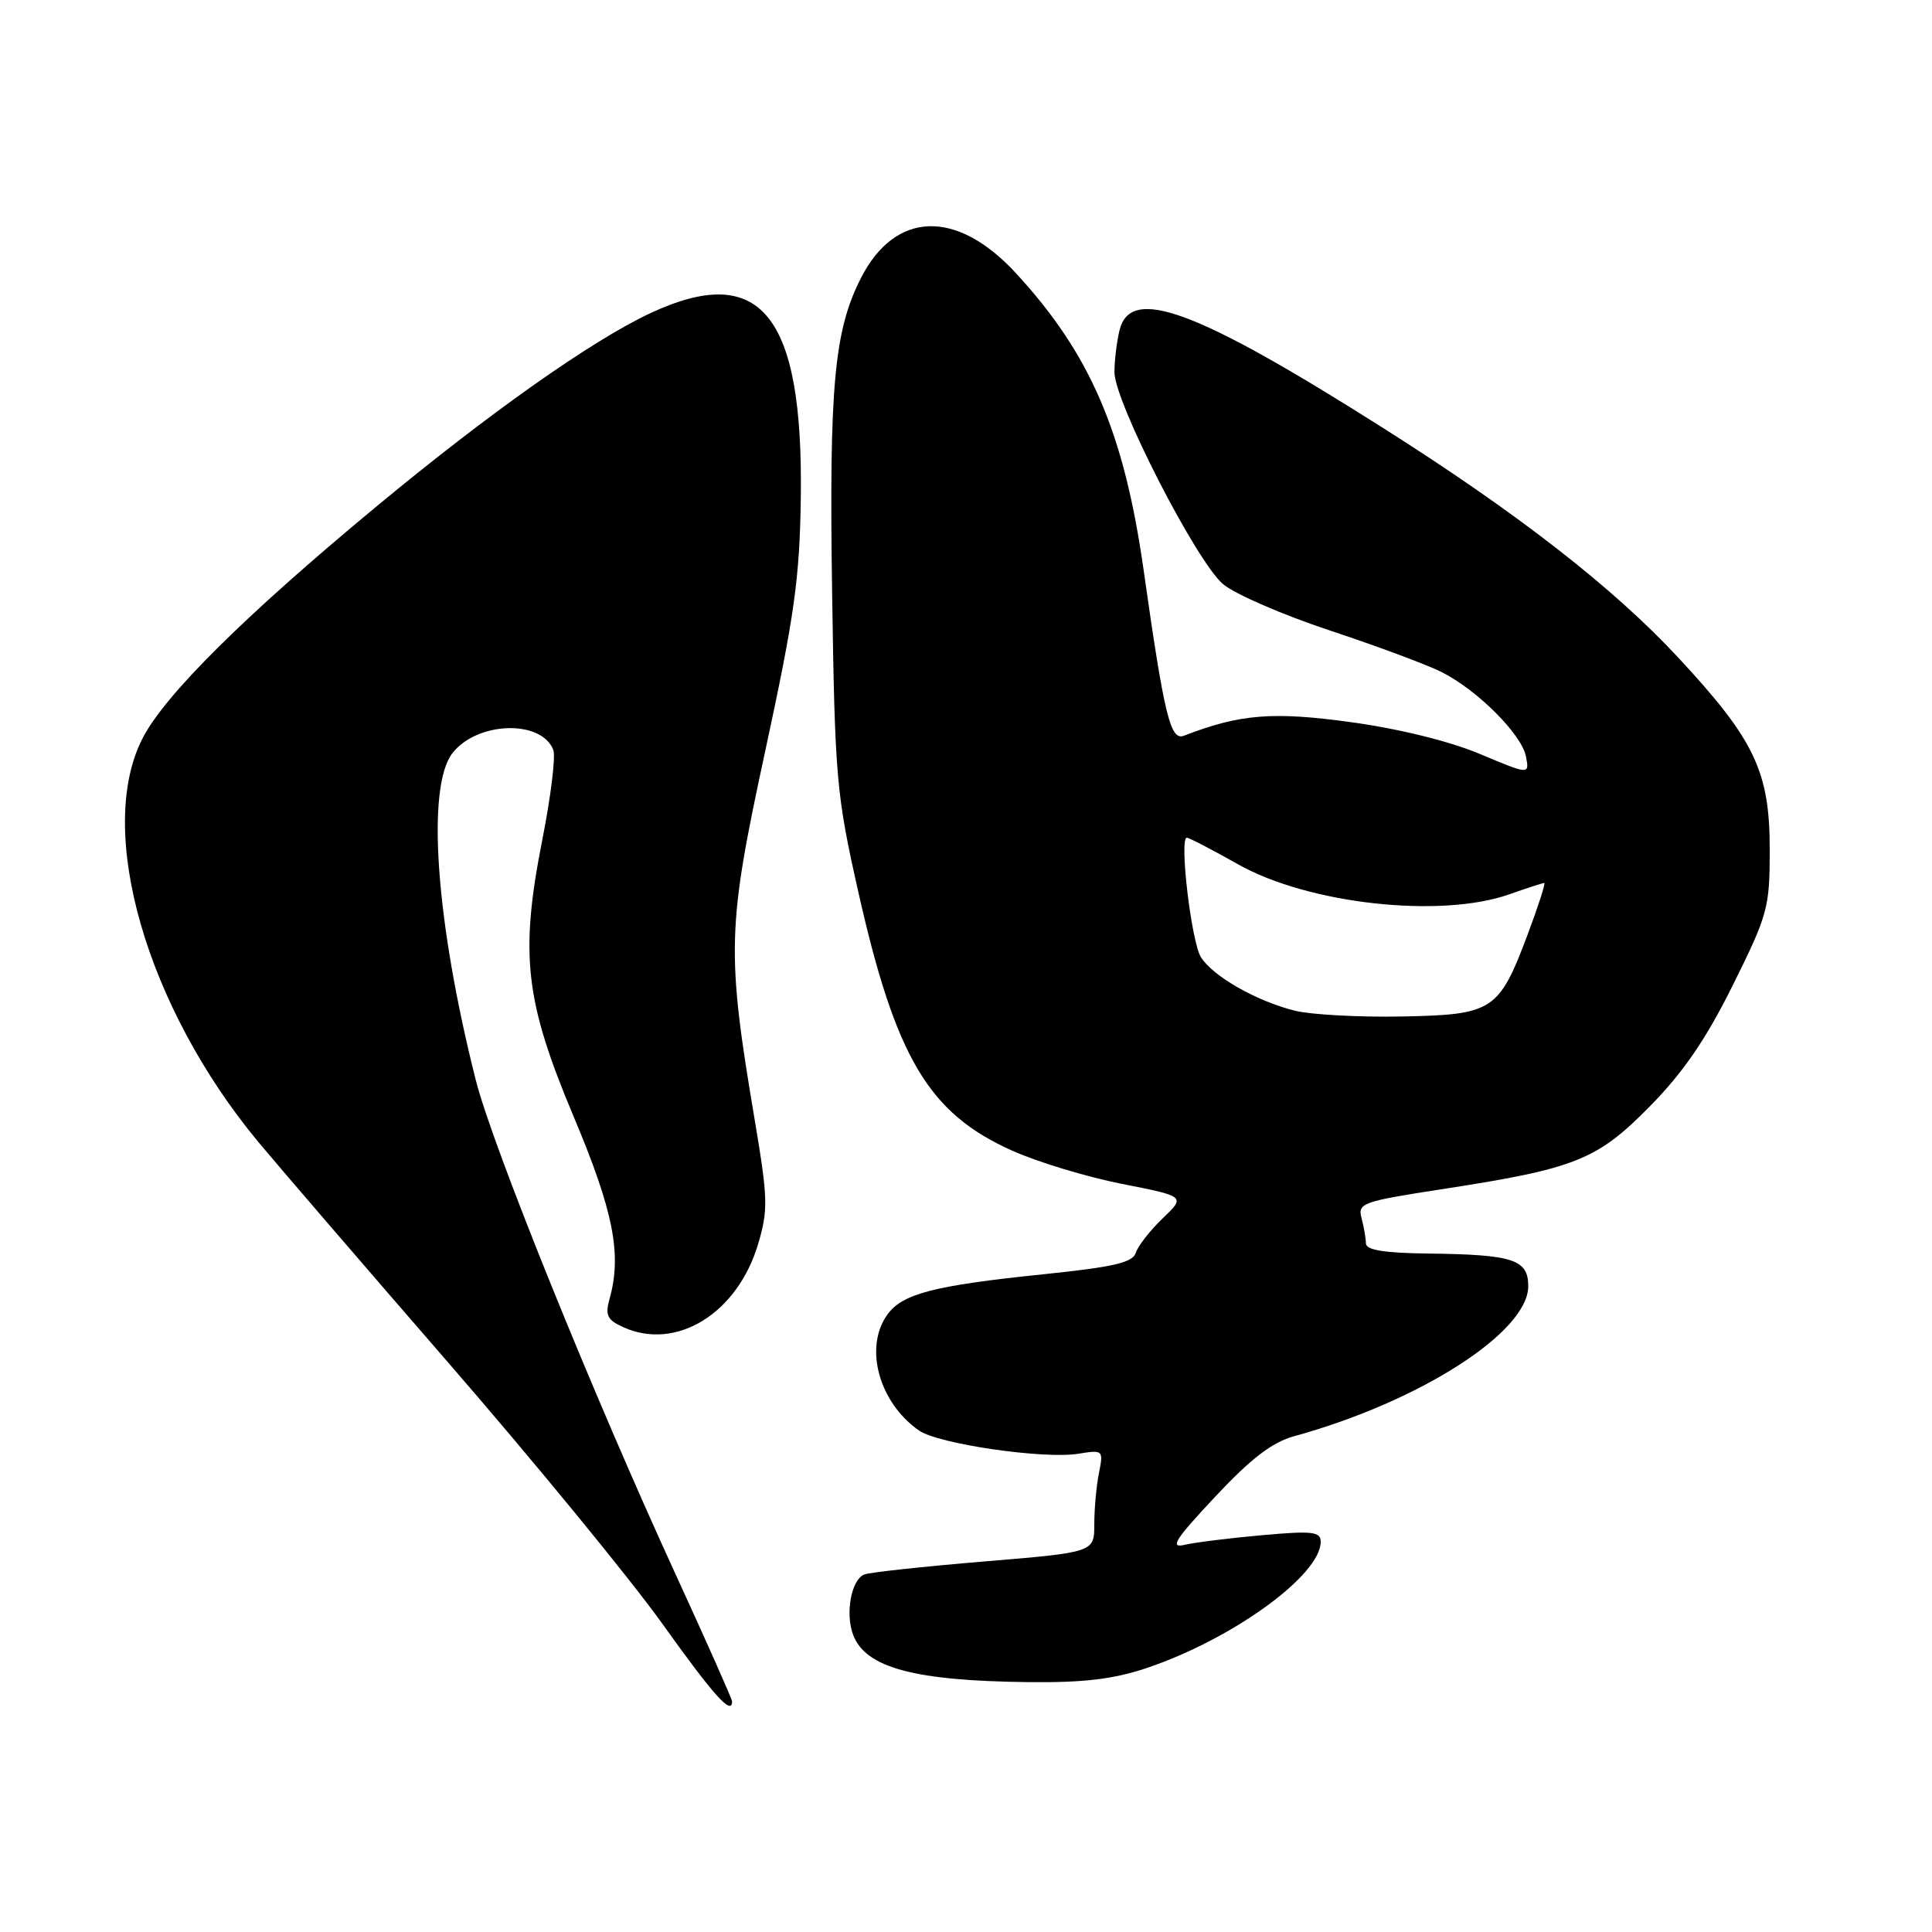 <?xml version="1.0" encoding="UTF-8" standalone="no"?>
<!DOCTYPE svg PUBLIC "-//W3C//DTD SVG 1.1//EN" "http://www.w3.org/Graphics/SVG/1.1/DTD/svg11.dtd" >
<svg xmlns="http://www.w3.org/2000/svg" xmlns:xlink="http://www.w3.org/1999/xlink" version="1.1" viewBox="0 0 256 256">
 <g >
 <path fill="currentColor"
d=" M 97.00 225.44 C 97.00 225.13 93.65 217.59 89.56 208.69 C 78.57 184.78 65.26 151.86 63.05 143.14 C 57.73 122.11 56.46 104.23 59.97 99.77 C 63.27 95.58 71.76 95.33 73.32 99.38 C 73.64 100.23 72.99 105.55 71.87 111.21 C 68.86 126.49 69.54 132.56 76.03 148.00 C 81.30 160.51 82.42 166.23 80.77 172.10 C 80.16 174.27 80.46 174.89 82.57 175.85 C 89.60 179.05 97.72 174.05 100.46 164.82 C 101.79 160.33 101.75 158.81 100.05 148.68 C 96.24 126.08 96.32 123.00 101.40 99.50 C 105.28 81.53 105.96 76.68 106.11 65.93 C 106.44 41.64 100.79 34.70 86.21 41.48 C 78.45 45.10 64.80 54.73 49.76 67.21 C 32.37 81.63 21.81 92.11 18.88 97.85 C 12.65 110.03 19.36 133.39 34.23 151.32 C 36.58 154.15 47.84 167.24 59.26 180.40 C 70.68 193.55 83.50 209.19 87.76 215.15 C 94.58 224.69 97.00 227.39 97.00 225.44 Z  M 151.95 221.02 C 163.34 217.18 175.00 208.72 175.00 204.29 C 175.00 202.95 173.90 202.82 167.25 203.42 C 162.99 203.80 158.38 204.37 157.00 204.69 C 154.94 205.18 155.65 204.06 161.00 198.34 C 165.77 193.25 168.57 191.10 171.50 190.30 C 188.11 185.73 202.50 176.51 202.50 170.43 C 202.50 166.88 200.53 166.24 189.25 166.10 C 183.38 166.03 181.00 165.64 180.99 164.75 C 180.98 164.06 180.72 162.56 180.41 161.40 C 179.88 159.43 180.52 159.20 190.90 157.60 C 208.76 154.86 211.60 153.73 218.61 146.60 C 223.06 142.08 226.05 137.70 229.61 130.54 C 234.25 121.19 234.50 120.27 234.50 112.59 C 234.50 102.22 232.51 98.04 222.39 87.15 C 213.79 77.88 201.02 67.95 183.30 56.73 C 158.50 41.02 149.84 37.80 148.35 43.73 C 147.98 45.23 147.67 47.75 147.67 49.31 C 147.67 53.23 158.53 74.43 162.06 77.40 C 163.64 78.73 170.01 81.49 176.21 83.54 C 182.42 85.60 189.07 88.07 191.00 89.04 C 195.76 91.43 201.64 97.31 202.20 100.25 C 202.66 102.66 202.66 102.66 196.08 99.90 C 192.09 98.22 185.36 96.56 179.00 95.69 C 168.64 94.26 164.28 94.62 156.87 97.49 C 155.08 98.18 154.27 94.83 151.53 75.50 C 148.94 57.26 144.47 46.87 134.58 36.16 C 126.74 27.67 118.62 27.94 114.08 36.84 C 110.53 43.79 109.85 51.23 110.26 78.50 C 110.63 103.19 110.81 105.19 113.74 118.23 C 118.68 140.15 123.05 147.51 134.08 152.45 C 137.45 153.97 144.01 155.95 148.65 156.87 C 157.10 158.53 157.10 158.53 154.06 161.44 C 152.39 163.04 150.79 165.09 150.50 166.00 C 150.09 167.31 147.54 167.89 138.13 168.86 C 123.62 170.36 119.51 171.44 117.53 174.26 C 114.48 178.62 116.48 185.85 121.77 189.55 C 124.31 191.33 138.29 193.37 142.87 192.63 C 146.17 192.10 146.22 192.14 145.62 195.17 C 145.28 196.86 145.00 199.92 145.00 201.97 C 145.00 205.69 145.00 205.69 130.43 206.90 C 122.42 207.57 115.27 208.34 114.54 208.62 C 112.80 209.29 111.97 213.79 113.05 216.64 C 114.71 220.99 121.14 222.72 136.28 222.89 C 143.62 222.97 147.54 222.50 151.95 221.02 Z  M 171.61 133.93 C 166.54 132.68 160.71 129.37 159.13 126.83 C 157.86 124.81 156.23 111.00 157.26 111.00 C 157.56 111.00 160.61 112.59 164.04 114.52 C 173.34 119.78 190.87 121.72 200.00 118.50 C 202.34 117.67 204.42 117.00 204.62 117.00 C 204.82 117.00 203.84 120.04 202.45 123.75 C 198.61 133.97 197.86 134.46 185.72 134.69 C 180.10 134.80 173.75 134.45 171.61 133.93 Z "/>
</g>
</svg>